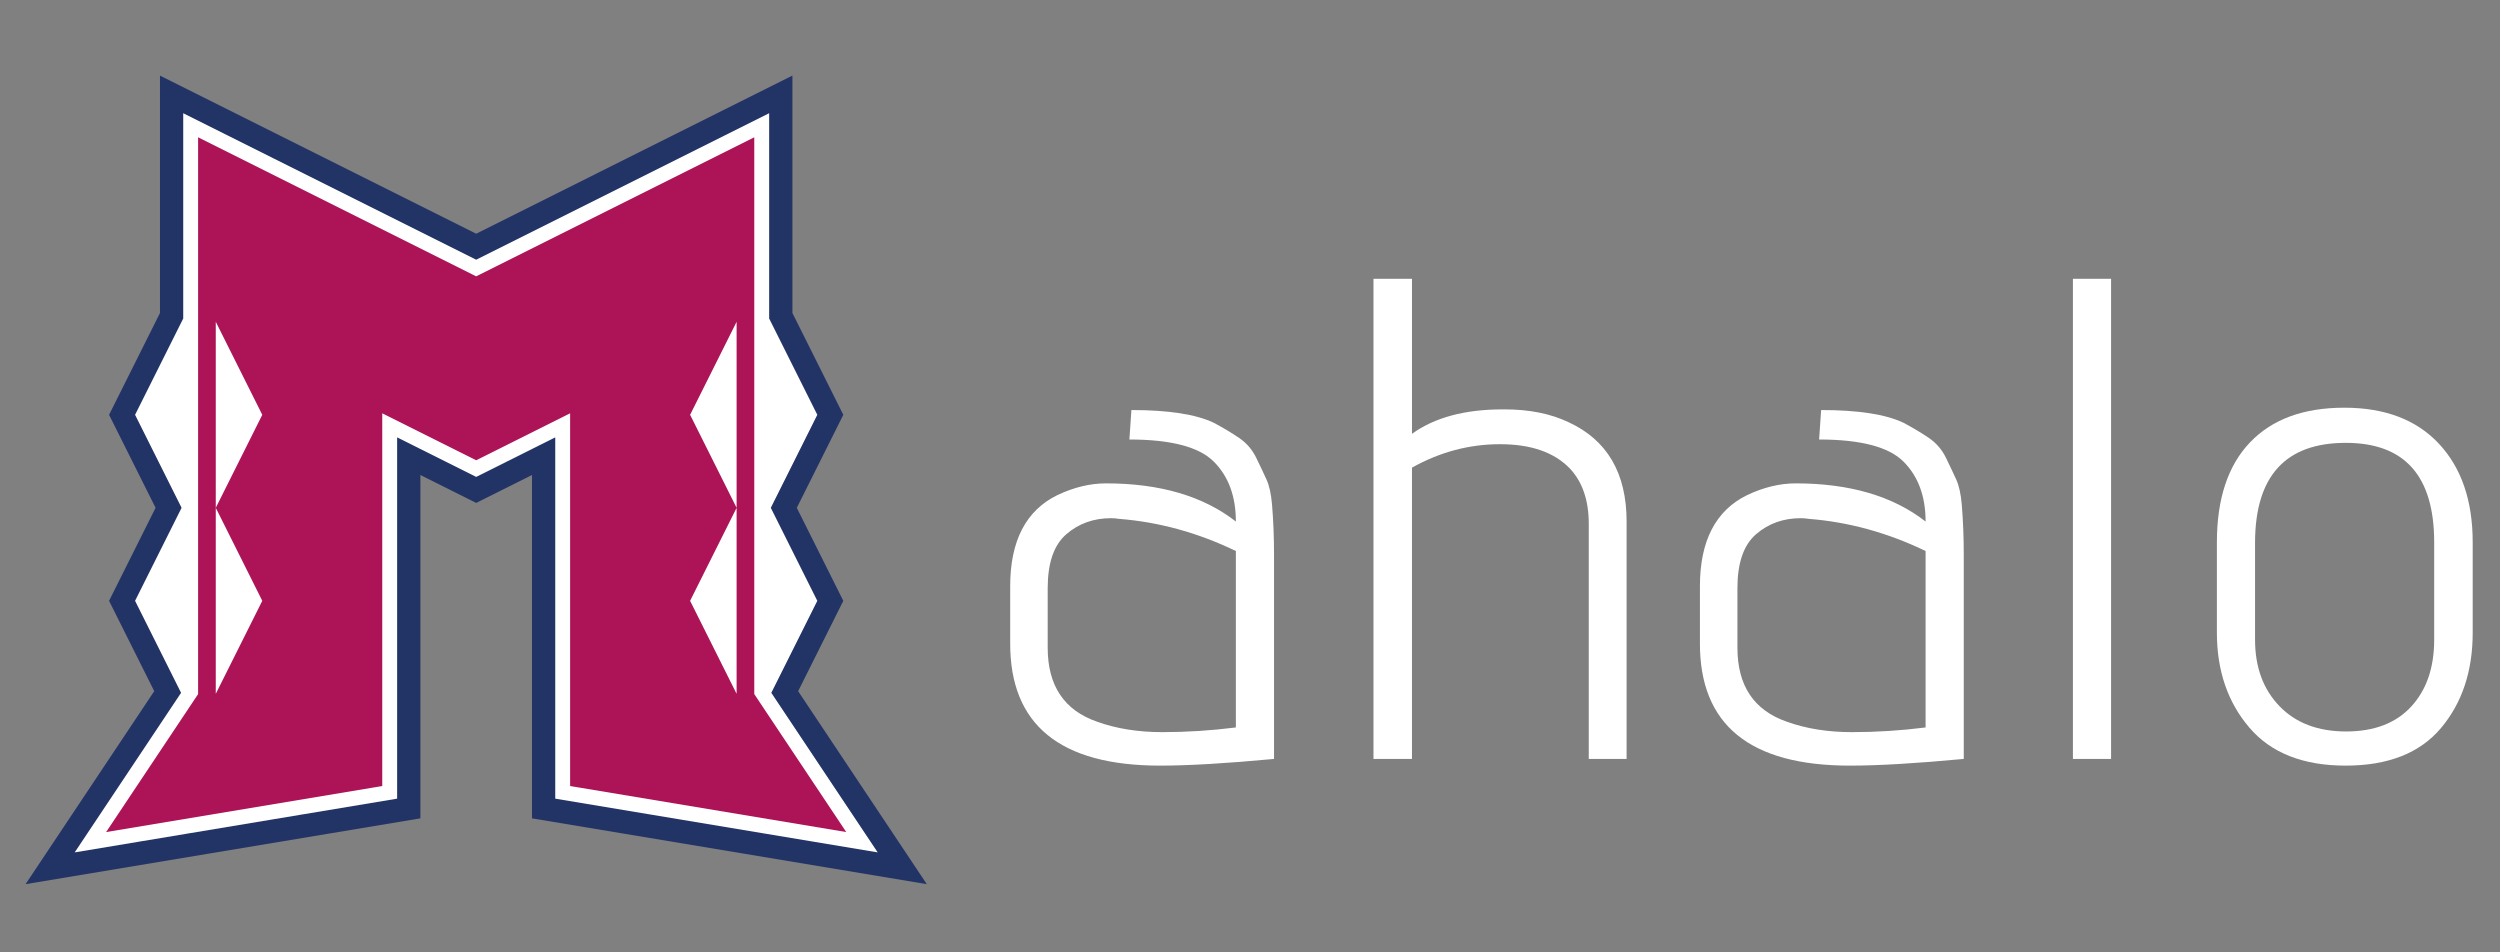 <svg xmlns="http://www.w3.org/2000/svg" width="336" height="128" viewBox="-56 -48 1344 512">
    <rect x="-56" y="-48" width="1344" height="512" fill="#808080" stroke="none"/>
    <polygon points="50,25 200,100 350,25 350,125 375,175 350,225 375,275 350,325 400,400 250,375 250,175 200,200 150,175 150,375 0,400 50,325 25,275 50,225 25,175 50,125" stroke="#223366" stroke-width="40"/>
    <polygon points="50,25 200,100 350,25 350,125 375,175 350,225 375,275 350,325 400,400 250,375 250,175 200,200 150,175 150,375 0,400 50,325 25,275 50,225 25,175 50,125" stroke="white" stroke-width="15" fill="white"/>
    <polygon points="50,25 200,100 350,25 350,125 350,325 400,400 250,375 250,175 200,200 150,175 150,375 0,400 50,325 50,100" stroke="white" fill="#ad1457"/>
    <g fill="white">
        <polygon points="60,125 85,175 60,225"/>
        <polygon points="60,225 85,275 60,325"/>
        <polygon points="340,125 315,175 340,225"/>
        <polygon points="340,225 315,275 340,325"/>
    </g>
    <g fill="white">
        <path d="m487.08,297.72l0,-30.6q0,-36.54 25.38,-48.96q13.32,-6.3 26.1,-6.3q43.56,0 69.84,20.52q0,-20.34 -11.88,-32.22t-45.36,-11.88l1.08,-15.84q29.88,0 44.28,6.84q7.74,4.14 13.68,8.19t9.18,10.71t5.49,11.61t2.97,13.41q1.08,12.96 1.08,27l0,109.8q-38.34,3.6 -61.2,3.6q-80.82,0 -80.64,-65.88zm20.16,2.52q0,30.6 26.64,39.78q15.48,5.58 35.01,5.58t39.51,-2.52l0,-94.86q-30.6,-14.76 -62.82,-17.28q-2.16,-0.36 -4.32,-0.36q-14.04,0 -24.03,8.64t-9.99,28.98l0,32.04z"/>
        <path d="m682.38,360l0,-258.12l20.7,0l0,83.34q18.18,-13.14 48.78,-13.14l0.9,0q19.98,0 34.38,6.84q31.32,14.4 31.32,53.46l0,127.62l-20.34,0l0,-126.36q0,-19.08 -10.26,-29.88q-12.6,-12.96 -37.44,-12.96t-47.34,12.6l0,156.6l-20.7,0z"/>
        <path d="m857.88,297.72l0,-30.6q0,-36.54 25.38,-48.96q13.32,-6.3 26.1,-6.3q43.56,0 69.84,20.52q0,-20.34 -11.88,-32.22t-45.36,-11.88l1.08,-15.84q29.88,0 44.28,6.84q7.74,4.14 13.68,8.19t9.18,10.71t5.49,11.61t2.97,13.41q1.08,12.96 1.08,27l0,109.8q-38.34,3.6 -61.2,3.6q-80.82,0 -80.64,-65.88zm20.16,2.52q0,30.6 26.64,39.78q15.48,5.58 35.01,5.58t39.51,-2.52l0,-94.86q-30.6,-14.76 -62.82,-17.28q-2.16,-0.36 -4.32,-0.36q-14.04,0 -24.03,8.64t-9.99,28.98l0,32.04z"/>
        <path d="m1058.4,360l0,-258.12l20.52,0l0,258.12l-20.52,0z"/>
        <path d="m1135.8,292.14l0,-48.6q0,-35.1 17.82,-53.73t50.67,-18.63t50.94,19.44t18.09,52.92l0,48.6q0,30.96 -17.01,51.21t-51.3,20.25t-51.75,-20.43t-17.46,-51.03zm20.52,3.78q0,22.14 13.14,35.73t35.82,13.59t35.01,-13.41t12.33,-35.91l0,-52.38q0,-53.46 -47.52,-53.46q-48.6,0 -48.78,53.46l0,52.38z"/>
    </g>
</svg>